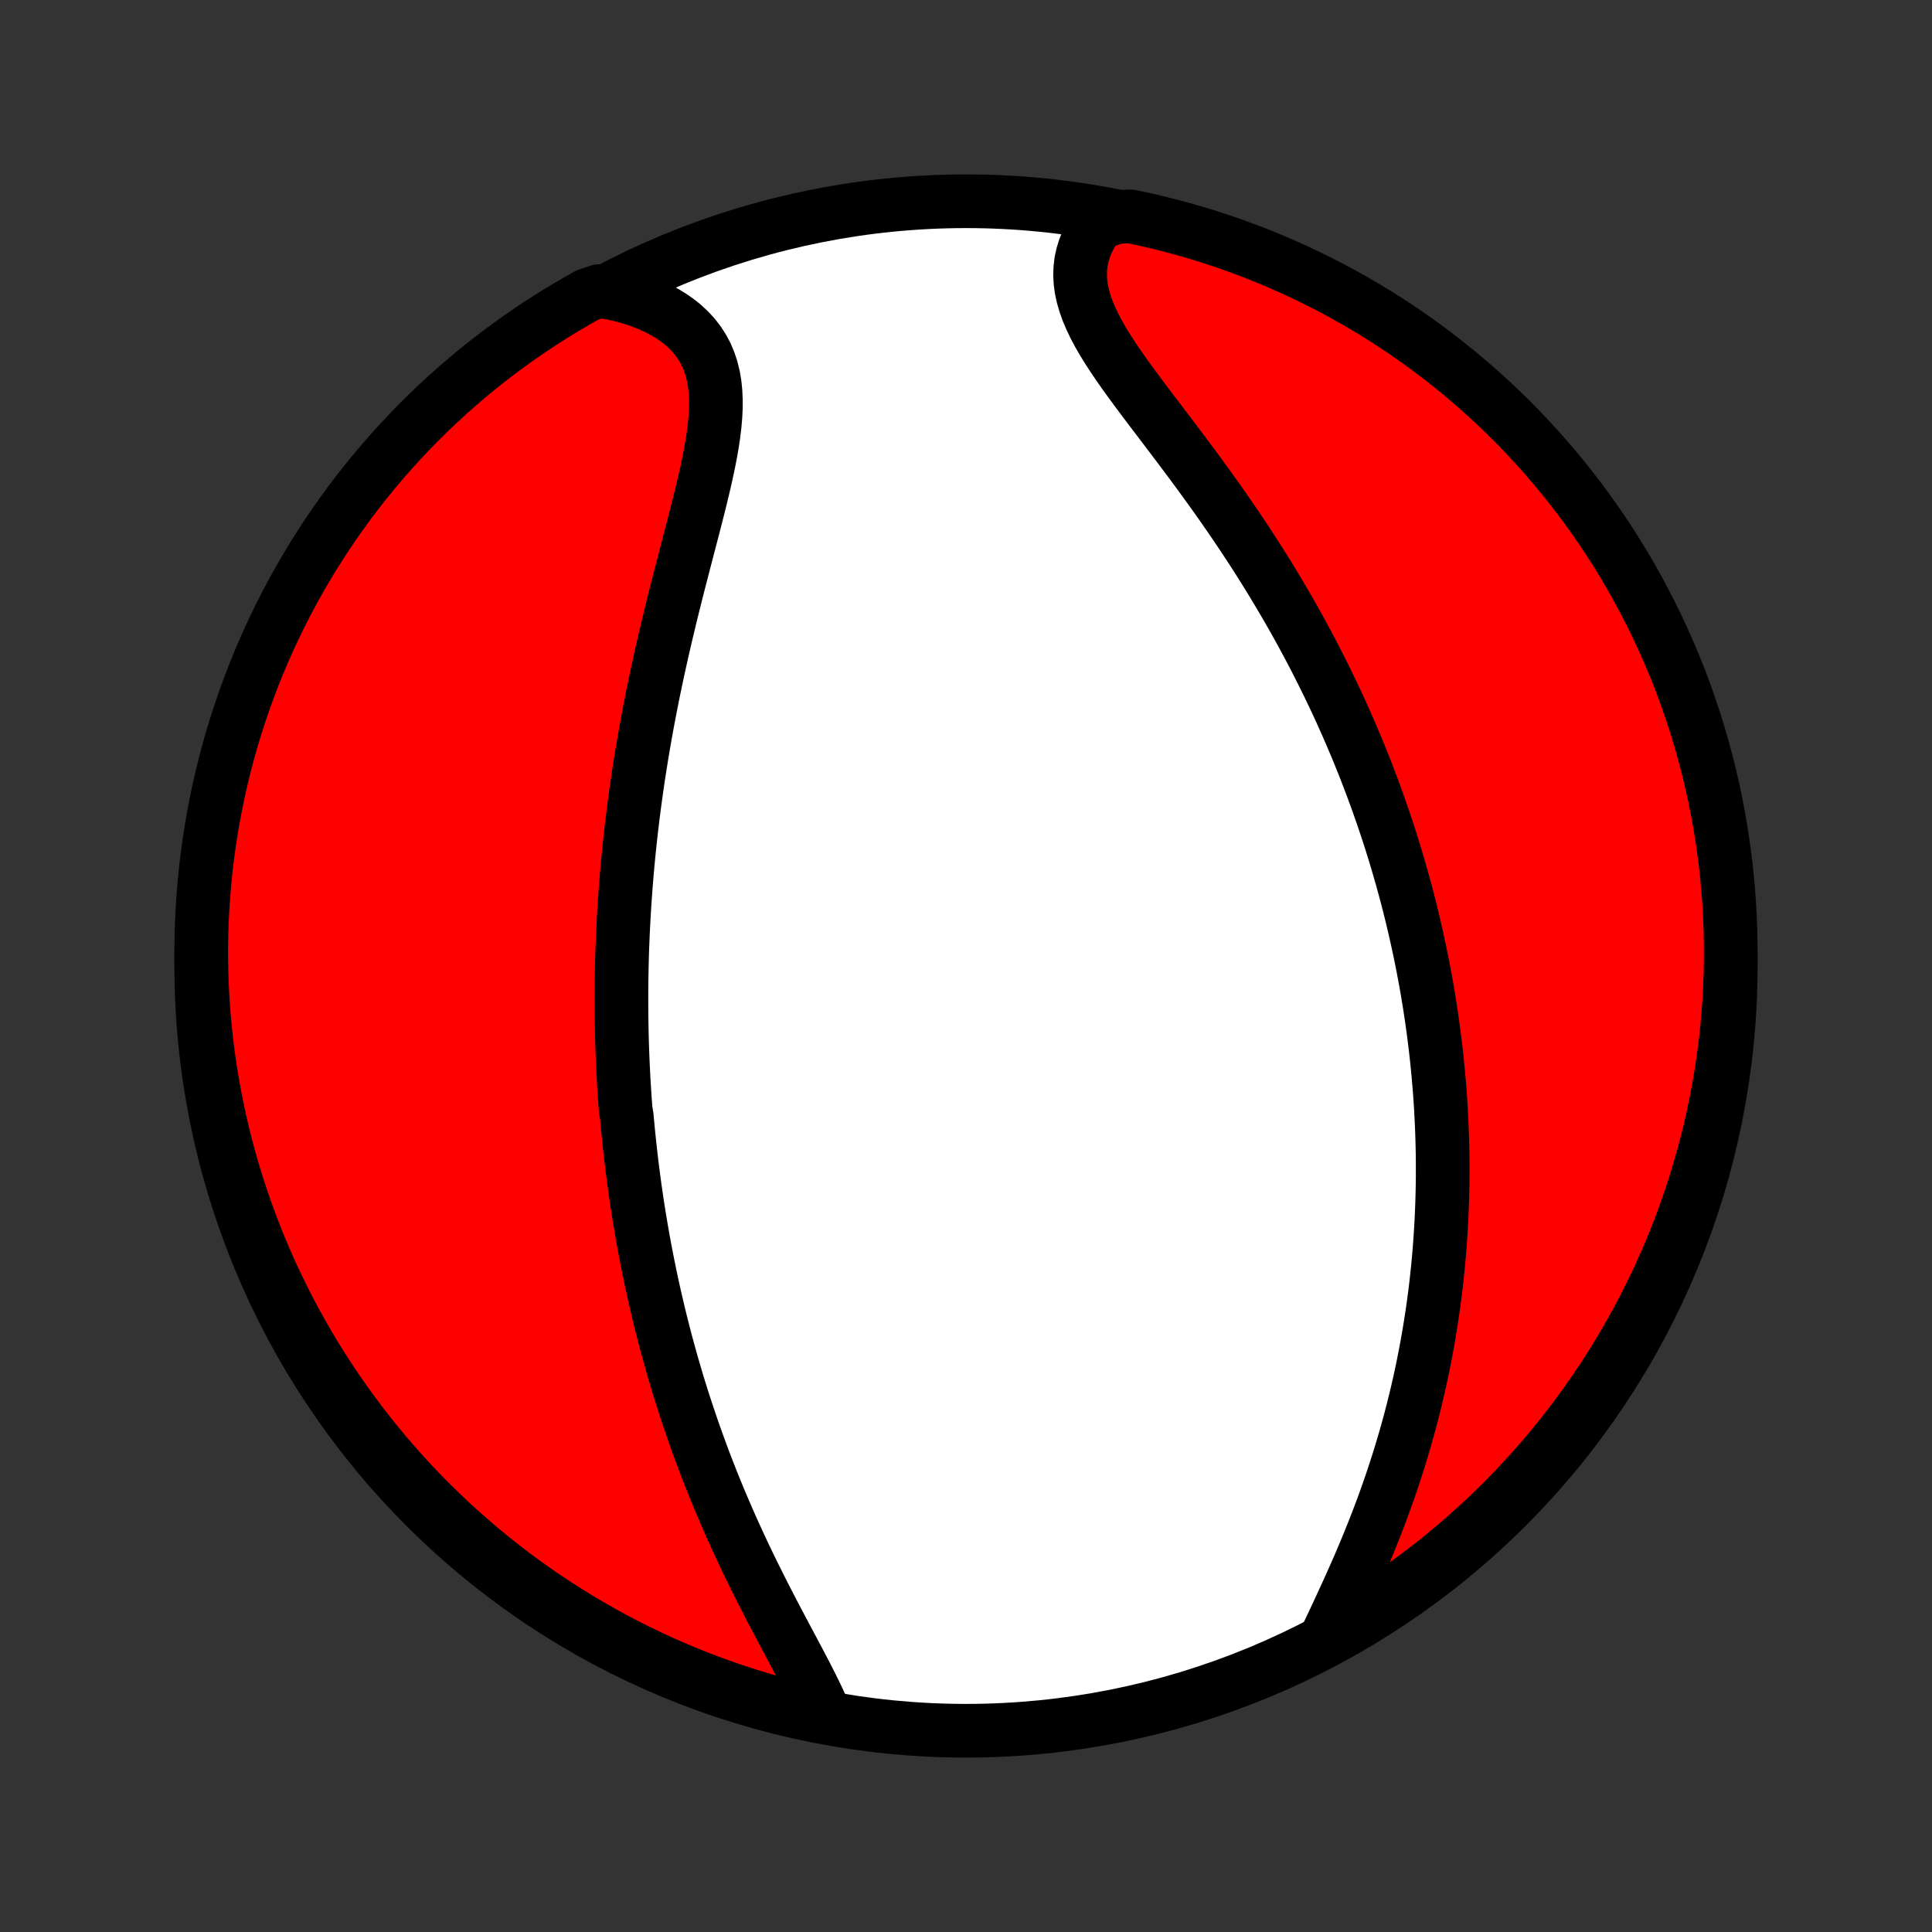 <?xml version="1.0" encoding="utf-8" standalone="no"?>
<!DOCTYPE svg PUBLIC "-//W3C//DTD SVG 1.1//EN"
  "http://www.w3.org/Graphics/SVG/1.1/DTD/svg11.dtd">
<!-- Created with matplotlib (http://matplotlib.org/) -->
<svg height="72pt" version="1.1" viewBox="0 0 72 72" width="72pt" xmlns="http://www.w3.org/2000/svg" xmlns:xlink="http://www.w3.org/1999/xlink">
 <rect x="0" y="0" width="72" height="72" fill="#333333" stroke="none"/>
 <defs>
  <style type="text/css">
*{stroke-linecap:butt;stroke-linejoin:round;}
  </style>
 </defs>
 <g id="figure_1">
  <g id="patch_1">
   <path d="
M0 72
L72 72
L72 0
L0 0
z
" style="fill:none;"/>
  </g>
  <g id="axes_1">
   <g id="PatchCollection_1">
    <defs>
     <path d="
M36 -7.5
C43.558 -7.5 50.808 -10.503 56.153 -15.848
C61.497 -21.192 64.5 -28.442 64.5 -36
C64.5 -43.558 61.497 -50.808 56.153 -56.153
C50.808 -61.497 43.558 -64.5 36 -64.5
C28.442 -64.5 21.192 -61.497 15.848 -56.153
C10.503 -50.808 7.5 -43.558 7.5 -36
C7.5 -28.442 10.503 -21.192 15.848 -15.848
C21.192 -10.503 28.442 -7.5 36 -7.5
z
" id="C0_0_a811fe30f3"/>
     <path d="
M30.73 -8.117
L30.612 -8.392
L30.485 -8.671
L30.349 -8.954
L30.207 -9.24
L30.059 -9.531
L29.906 -9.824
L29.75 -10.121
L29.591 -10.42
L29.431 -10.721
L29.269 -11.025
L29.107 -11.33
L28.945 -11.638
L28.783 -11.946
L28.623 -12.256
L28.463 -12.566
L28.306 -12.878
L28.15 -13.19
L27.996 -13.502
L27.845 -13.815
L27.696 -14.127
L27.55 -14.44
L27.407 -14.752
L27.266 -15.064
L27.128 -15.375
L26.994 -15.686
L26.862 -15.996
L26.733 -16.305
L26.607 -16.614
L26.484 -16.921
L26.364 -17.227
L26.247 -17.532
L26.133 -17.837
L26.022 -18.14
L25.914 -18.441
L25.808 -18.742
L25.706 -19.041
L25.606 -19.339
L25.509 -19.635
L25.414 -19.93
L25.322 -20.224
L25.233 -20.517
L25.146 -20.808
L25.062 -21.098
L24.98 -21.387
L24.901 -21.674
L24.823 -21.96
L24.749 -22.245
L24.676 -22.529
L24.605 -22.811
L24.537 -23.092
L24.471 -23.372
L24.406 -23.651
L24.344 -23.929
L24.284 -24.206
L24.225 -24.482
L24.169 -24.757
L24.114 -25.031
L24.061 -25.304
L24.01 -25.576
L23.96 -25.847
L23.913 -26.118
L23.867 -26.388
L23.822 -26.657
L23.779 -26.926
L23.738 -27.194
L23.699 -27.462
L23.66 -27.729
L23.624 -27.996
L23.589 -28.262
L23.555 -28.528
L23.523 -28.794
L23.492 -29.06
L23.463 -29.325
L23.435 -29.591
L23.408 -29.856
L23.383 -30.121
L23.359 -30.387
L23.316 -30.652
L23.296 -30.918
L23.277 -31.184
L23.26 -31.45
L23.244 -31.717
L23.23 -31.984
L23.217 -32.251
L23.205 -32.519
L23.194 -32.787
L23.185 -33.056
L23.177 -33.326
L23.171 -33.597
L23.166 -33.868
L23.162 -34.14
L23.16 -34.413
L23.159 -34.687
L23.159 -34.962
L23.161 -35.238
L23.164 -35.515
L23.169 -35.793
L23.175 -36.073
L23.182 -36.353
L23.191 -36.636
L23.202 -36.919
L23.214 -37.204
L23.228 -37.49
L23.243 -37.779
L23.26 -38.068
L23.278 -38.359
L23.299 -38.653
L23.32 -38.947
L23.344 -39.244
L23.369 -39.542
L23.396 -39.843
L23.425 -40.145
L23.456 -40.449
L23.489 -40.755
L23.523 -41.063
L23.56 -41.374
L23.599 -41.686
L23.639 -42.001
L23.682 -42.318
L23.727 -42.637
L23.773 -42.958
L23.823 -43.282
L23.874 -43.607
L23.927 -43.935
L23.983 -44.265
L24.041 -44.597
L24.101 -44.932
L24.164 -45.269
L24.229 -45.608
L24.296 -45.949
L24.365 -46.291
L24.437 -46.636
L24.511 -46.983
L24.587 -47.332
L24.666 -47.683
L24.746 -48.035
L24.829 -48.389
L24.914 -48.745
L25 -49.101
L25.088 -49.459
L25.178 -49.818
L25.269 -50.178
L25.362 -50.538
L25.455 -50.899
L25.549 -51.26
L25.643 -51.621
L25.737 -51.981
L25.831 -52.342
L25.924 -52.701
L26.015 -53.059
L26.104 -53.415
L26.189 -53.769
L26.272 -54.121
L26.349 -54.47
L26.422 -54.816
L26.487 -55.158
L26.545 -55.496
L26.595 -55.83
L26.634 -56.158
L26.662 -56.48
L26.677 -56.795
L26.678 -57.104
L26.664 -57.406
L26.634 -57.699
L26.585 -57.983
L26.517 -58.258
L26.43 -58.523
L26.323 -58.778
L26.194 -59.021
L26.045 -59.254
L25.875 -59.475
L25.683 -59.684
L25.472 -59.881
L25.241 -60.065
L24.992 -60.237
L24.724 -60.396
L24.44 -60.542
L24.14 -60.675
L23.826 -60.796
L23.498 -60.903
L23.159 -60.998
L22.808 -61.08
L22.323 -61.15
L21.888 -61.004
L21.458 -60.761
L21.033 -60.511
L20.612 -60.254
L20.196 -59.989
L19.784 -59.716
L19.378 -59.437
L18.976 -59.15
L18.58 -58.857
L18.189 -58.556
L17.803 -58.249
L17.423 -57.934
L17.049 -57.614
L16.68 -57.286
L16.317 -56.952
L15.961 -56.612
L15.61 -56.265
L15.266 -55.912
L14.928 -55.553
L14.596 -55.188
L14.271 -54.818
L13.952 -54.441
L13.64 -54.059
L13.335 -53.672
L13.037 -53.279
L12.746 -52.881
L12.462 -52.477
L12.185 -52.069
L11.916 -51.656
L11.653 -51.238
L11.399 -50.815
L11.151 -50.388
L10.911 -49.956
L10.679 -49.521
L10.455 -49.081
L10.238 -48.637
L10.029 -48.189
L9.828 -47.738
L9.635 -47.283
L9.451 -46.824
L9.274 -46.362
L9.105 -45.897
L8.945 -45.429
L8.792 -44.959
L8.648 -44.485
L8.513 -44.009
L8.386 -43.53
L8.267 -43.05
L8.156 -42.566
L8.055 -42.081
L7.961 -41.595
L7.876 -41.106
L7.8 -40.616
L7.732 -40.124
L7.673 -39.632
L7.623 -39.138
L7.581 -38.643
L7.548 -38.147
L7.523 -37.651
L7.508 -37.154
L7.5 -36.657
L7.502 -36.16
L7.512 -35.662
L7.531 -35.165
L7.559 -34.668
L7.595 -34.171
L7.64 -33.675
L7.693 -33.18
L7.756 -32.685
L7.826 -32.192
L7.906 -31.699
L7.994 -31.208
L8.09 -30.719
L8.195 -30.231
L8.308 -29.744
L8.43 -29.26
L8.56 -28.778
L8.699 -28.298
L8.846 -27.82
L9.001 -27.345
L9.165 -26.872
L9.336 -26.402
L9.516 -25.936
L9.704 -25.472
L9.899 -25.011
L10.103 -24.554
L10.315 -24.1
L10.534 -23.65
L10.761 -23.204
L10.996 -22.761
L11.239 -22.323
L11.489 -21.888
L11.746 -21.458
L12.011 -21.033
L12.284 -20.612
L12.563 -20.196
L12.85 -19.784
L13.143 -19.378
L13.444 -18.976
L13.751 -18.58
L14.066 -18.189
L14.386 -17.803
L14.714 -17.423
L15.048 -17.049
L15.388 -16.68
L15.735 -16.317
L16.088 -15.961
L16.447 -15.61
L16.811 -15.266
L17.182 -14.928
L17.559 -14.596
L17.941 -14.271
L18.328 -13.952
L18.721 -13.64
L19.119 -13.335
L19.523 -13.037
L19.931 -12.746
L20.344 -12.462
L20.762 -12.185
L21.185 -11.916
L21.612 -11.653
L22.044 -11.399
L22.479 -11.151
L22.919 -10.911
L23.363 -10.679
L23.811 -10.455
L24.262 -10.238
L24.717 -10.029
L25.176 -9.828
L25.638 -9.635
L26.103 -9.451
L26.571 -9.274
L27.041 -9.105
L27.515 -8.945
L27.991 -8.792
L28.47 -8.648
L28.951 -8.513
L29.433 -8.386
L29.919 -8.267
z
" id="C0_1_d7fc09ef90"/>
     <path d="
M49.44 -11.004
L49.598 -11.339
L49.758 -11.678
L49.918 -12.022
L50.078 -12.368
L50.238 -12.717
L50.396 -13.069
L50.553 -13.422
L50.707 -13.777
L50.858 -14.134
L51.006 -14.491
L51.151 -14.849
L51.292 -15.208
L51.429 -15.566
L51.562 -15.925
L51.691 -16.283
L51.816 -16.64
L51.936 -16.997
L52.052 -17.353
L52.164 -17.708
L52.271 -18.062
L52.374 -18.414
L52.473 -18.765
L52.568 -19.114
L52.658 -19.462
L52.744 -19.808
L52.826 -20.152
L52.904 -20.494
L52.978 -20.835
L53.048 -21.173
L53.114 -21.509
L53.177 -21.844
L53.236 -22.176
L53.291 -22.506
L53.343 -22.835
L53.392 -23.161
L53.437 -23.485
L53.479 -23.807
L53.518 -24.127
L53.553 -24.445
L53.586 -24.761
L53.615 -25.074
L53.642 -25.386
L53.666 -25.696
L53.687 -26.005
L53.706 -26.311
L53.722 -26.615
L53.735 -26.918
L53.746 -27.219
L53.754 -27.518
L53.76 -27.816
L53.764 -28.112
L53.765 -28.407
L53.764 -28.7
L53.761 -28.991
L53.755 -29.281
L53.748 -29.57
L53.738 -29.858
L53.726 -30.144
L53.712 -30.429
L53.697 -30.713
L53.679 -30.996
L53.659 -31.278
L53.637 -31.559
L53.613 -31.839
L53.587 -32.118
L53.56 -32.397
L53.53 -32.675
L53.499 -32.952
L53.465 -33.228
L53.43 -33.504
L53.393 -33.779
L53.354 -34.054
L53.313 -34.328
L53.271 -34.602
L53.226 -34.876
L53.18 -35.15
L53.131 -35.423
L53.081 -35.696
L53.029 -35.969
L52.975 -36.242
L52.919 -36.516
L52.861 -36.789
L52.801 -37.062
L52.739 -37.336
L52.675 -37.609
L52.61 -37.884
L52.542 -38.158
L52.472 -38.433
L52.4 -38.708
L52.325 -38.984
L52.249 -39.26
L52.17 -39.537
L52.089 -39.815
L52.006 -40.093
L51.921 -40.372
L51.833 -40.652
L51.743 -40.932
L51.65 -41.214
L51.555 -41.496
L51.457 -41.779
L51.357 -42.064
L51.254 -42.349
L51.148 -42.636
L51.04 -42.923
L50.929 -43.212
L50.815 -43.502
L50.698 -43.792
L50.579 -44.085
L50.456 -44.378
L50.33 -44.673
L50.201 -44.969
L50.069 -45.266
L49.934 -45.565
L49.795 -45.865
L49.653 -46.166
L49.507 -46.468
L49.358 -46.772
L49.206 -47.077
L49.05 -47.384
L48.89 -47.692
L48.727 -48.001
L48.559 -48.311
L48.389 -48.622
L48.214 -48.935
L48.035 -49.249
L47.853 -49.563
L47.667 -49.879
L47.477 -50.196
L47.283 -50.514
L47.085 -50.832
L46.884 -51.151
L46.678 -51.471
L46.469 -51.791
L46.257 -52.111
L46.041 -52.432
L45.821 -52.753
L45.599 -53.074
L45.373 -53.395
L45.144 -53.716
L44.913 -54.036
L44.68 -54.356
L44.445 -54.675
L44.208 -54.993
L43.97 -55.31
L43.732 -55.626
L43.494 -55.941
L43.256 -56.254
L43.019 -56.565
L42.785 -56.874
L42.554 -57.182
L42.326 -57.487
L42.104 -57.79
L41.887 -58.091
L41.678 -58.389
L41.478 -58.684
L41.288 -58.977
L41.109 -59.268
L40.944 -59.555
L40.792 -59.84
L40.657 -60.121
L40.539 -60.4
L40.44 -60.676
L40.361 -60.948
L40.302 -61.218
L40.266 -61.484
L40.251 -61.746
L40.26 -62.005
L40.291 -62.26
L40.346 -62.511
L40.422 -62.757
L40.521 -62.999
L40.641 -63.236
L40.781 -63.467
L40.941 -63.693
L41.63 -63.912
L42.117 -63.938
L42.602 -63.836
L43.085 -63.725
L43.565 -63.605
L44.044 -63.477
L44.52 -63.341
L44.993 -63.197
L45.464 -63.044
L45.931 -62.883
L46.396 -62.714
L46.858 -62.536
L47.316 -62.351
L47.771 -62.157
L48.222 -61.956
L48.669 -61.746
L49.113 -61.529
L49.553 -61.304
L49.988 -61.071
L50.419 -60.831
L50.846 -60.583
L51.269 -60.328
L51.686 -60.065
L52.099 -59.795
L52.507 -59.517
L52.91 -59.233
L53.308 -58.941
L53.7 -58.643
L54.087 -58.337
L54.469 -58.025
L54.845 -57.706
L55.215 -57.38
L55.58 -57.048
L55.938 -56.709
L56.291 -56.365
L56.637 -56.014
L56.977 -55.656
L57.31 -55.293
L57.637 -54.924
L57.958 -54.549
L58.271 -54.169
L58.578 -53.783
L58.879 -53.392
L59.172 -52.995
L59.458 -52.593
L59.737 -52.186
L60.008 -51.774
L60.273 -51.358
L60.53 -50.936
L60.779 -50.51
L61.021 -50.08
L61.255 -49.645
L61.482 -49.207
L61.701 -48.764
L61.912 -48.317
L62.115 -47.867
L62.31 -47.413
L62.498 -46.955
L62.677 -46.494
L62.848 -46.03
L63.01 -45.563
L63.165 -45.093
L63.311 -44.62
L63.449 -44.145
L63.579 -43.667
L63.7 -43.187
L63.813 -42.705
L63.917 -42.22
L64.013 -41.734
L64.1 -41.246
L64.179 -40.756
L64.249 -40.265
L64.311 -39.772
L64.364 -39.279
L64.408 -38.784
L64.444 -38.289
L64.471 -37.793
L64.489 -37.296
L64.498 -36.799
L64.499 -36.301
L64.492 -35.804
L64.475 -35.307
L64.45 -34.81
L64.416 -34.313
L64.374 -33.817
L64.323 -33.321
L64.263 -32.826
L64.195 -32.332
L64.118 -31.84
L64.032 -31.348
L63.938 -30.858
L63.836 -30.37
L63.725 -29.883
L63.605 -29.398
L63.477 -28.915
L63.341 -28.435
L63.197 -27.956
L63.044 -27.48
L62.883 -27.007
L62.714 -26.536
L62.536 -26.069
L62.351 -25.604
L62.157 -25.142
L61.956 -24.684
L61.746 -24.229
L61.529 -23.778
L61.304 -23.331
L61.071 -22.887
L60.831 -22.447
L60.583 -22.012
L60.328 -21.581
L60.065 -21.154
L59.795 -20.732
L59.517 -20.314
L59.233 -19.901
L58.941 -19.493
L58.643 -19.09
L58.337 -18.692
L58.025 -18.3
L57.706 -17.913
L57.38 -17.531
L57.048 -17.155
L56.709 -16.785
L56.365 -16.42
L56.014 -16.062
L55.656 -15.709
L55.293 -15.363
L54.924 -15.023
L54.549 -14.69
L54.169 -14.363
L53.783 -14.042
L53.392 -13.729
L52.995 -13.422
L52.593 -13.121
L52.186 -12.828
L51.774 -12.542
L51.358 -12.263
L50.936 -11.992
L50.51 -11.727
L50.08 -11.47
z
" id="C0_2_f73446b894"/>
    </defs>
    <g clip-path="url(#p1bffca34e9)">
     <use style="fill:#ffffff;stroke:#000000;stroke-width:2.0;" x="0.0" xlink:href="#C0_0_a811fe30f3" y="72.0"/>
    </g>
    <g clip-path="url(#p1bffca34e9)">
     <use style="fill:#ff0000;stroke:#000000;stroke-width:2.0;" x="0.0" xlink:href="#C0_1_d7fc09ef90" y="72.0"/>
    </g>
    <g clip-path="url(#p1bffca34e9)">
     <use style="fill:#ff0000;stroke:#000000;stroke-width:2.0;" x="0.0" xlink:href="#C0_2_f73446b894" y="72.0"/>
    </g>
   </g>
  </g>
 </g>
 <defs>
  <clipPath id="p1bffca34e9">
   <rect height="72.0" width="72.0" x="0.0" y="0.0"/>
  </clipPath>
 </defs>
</svg>
